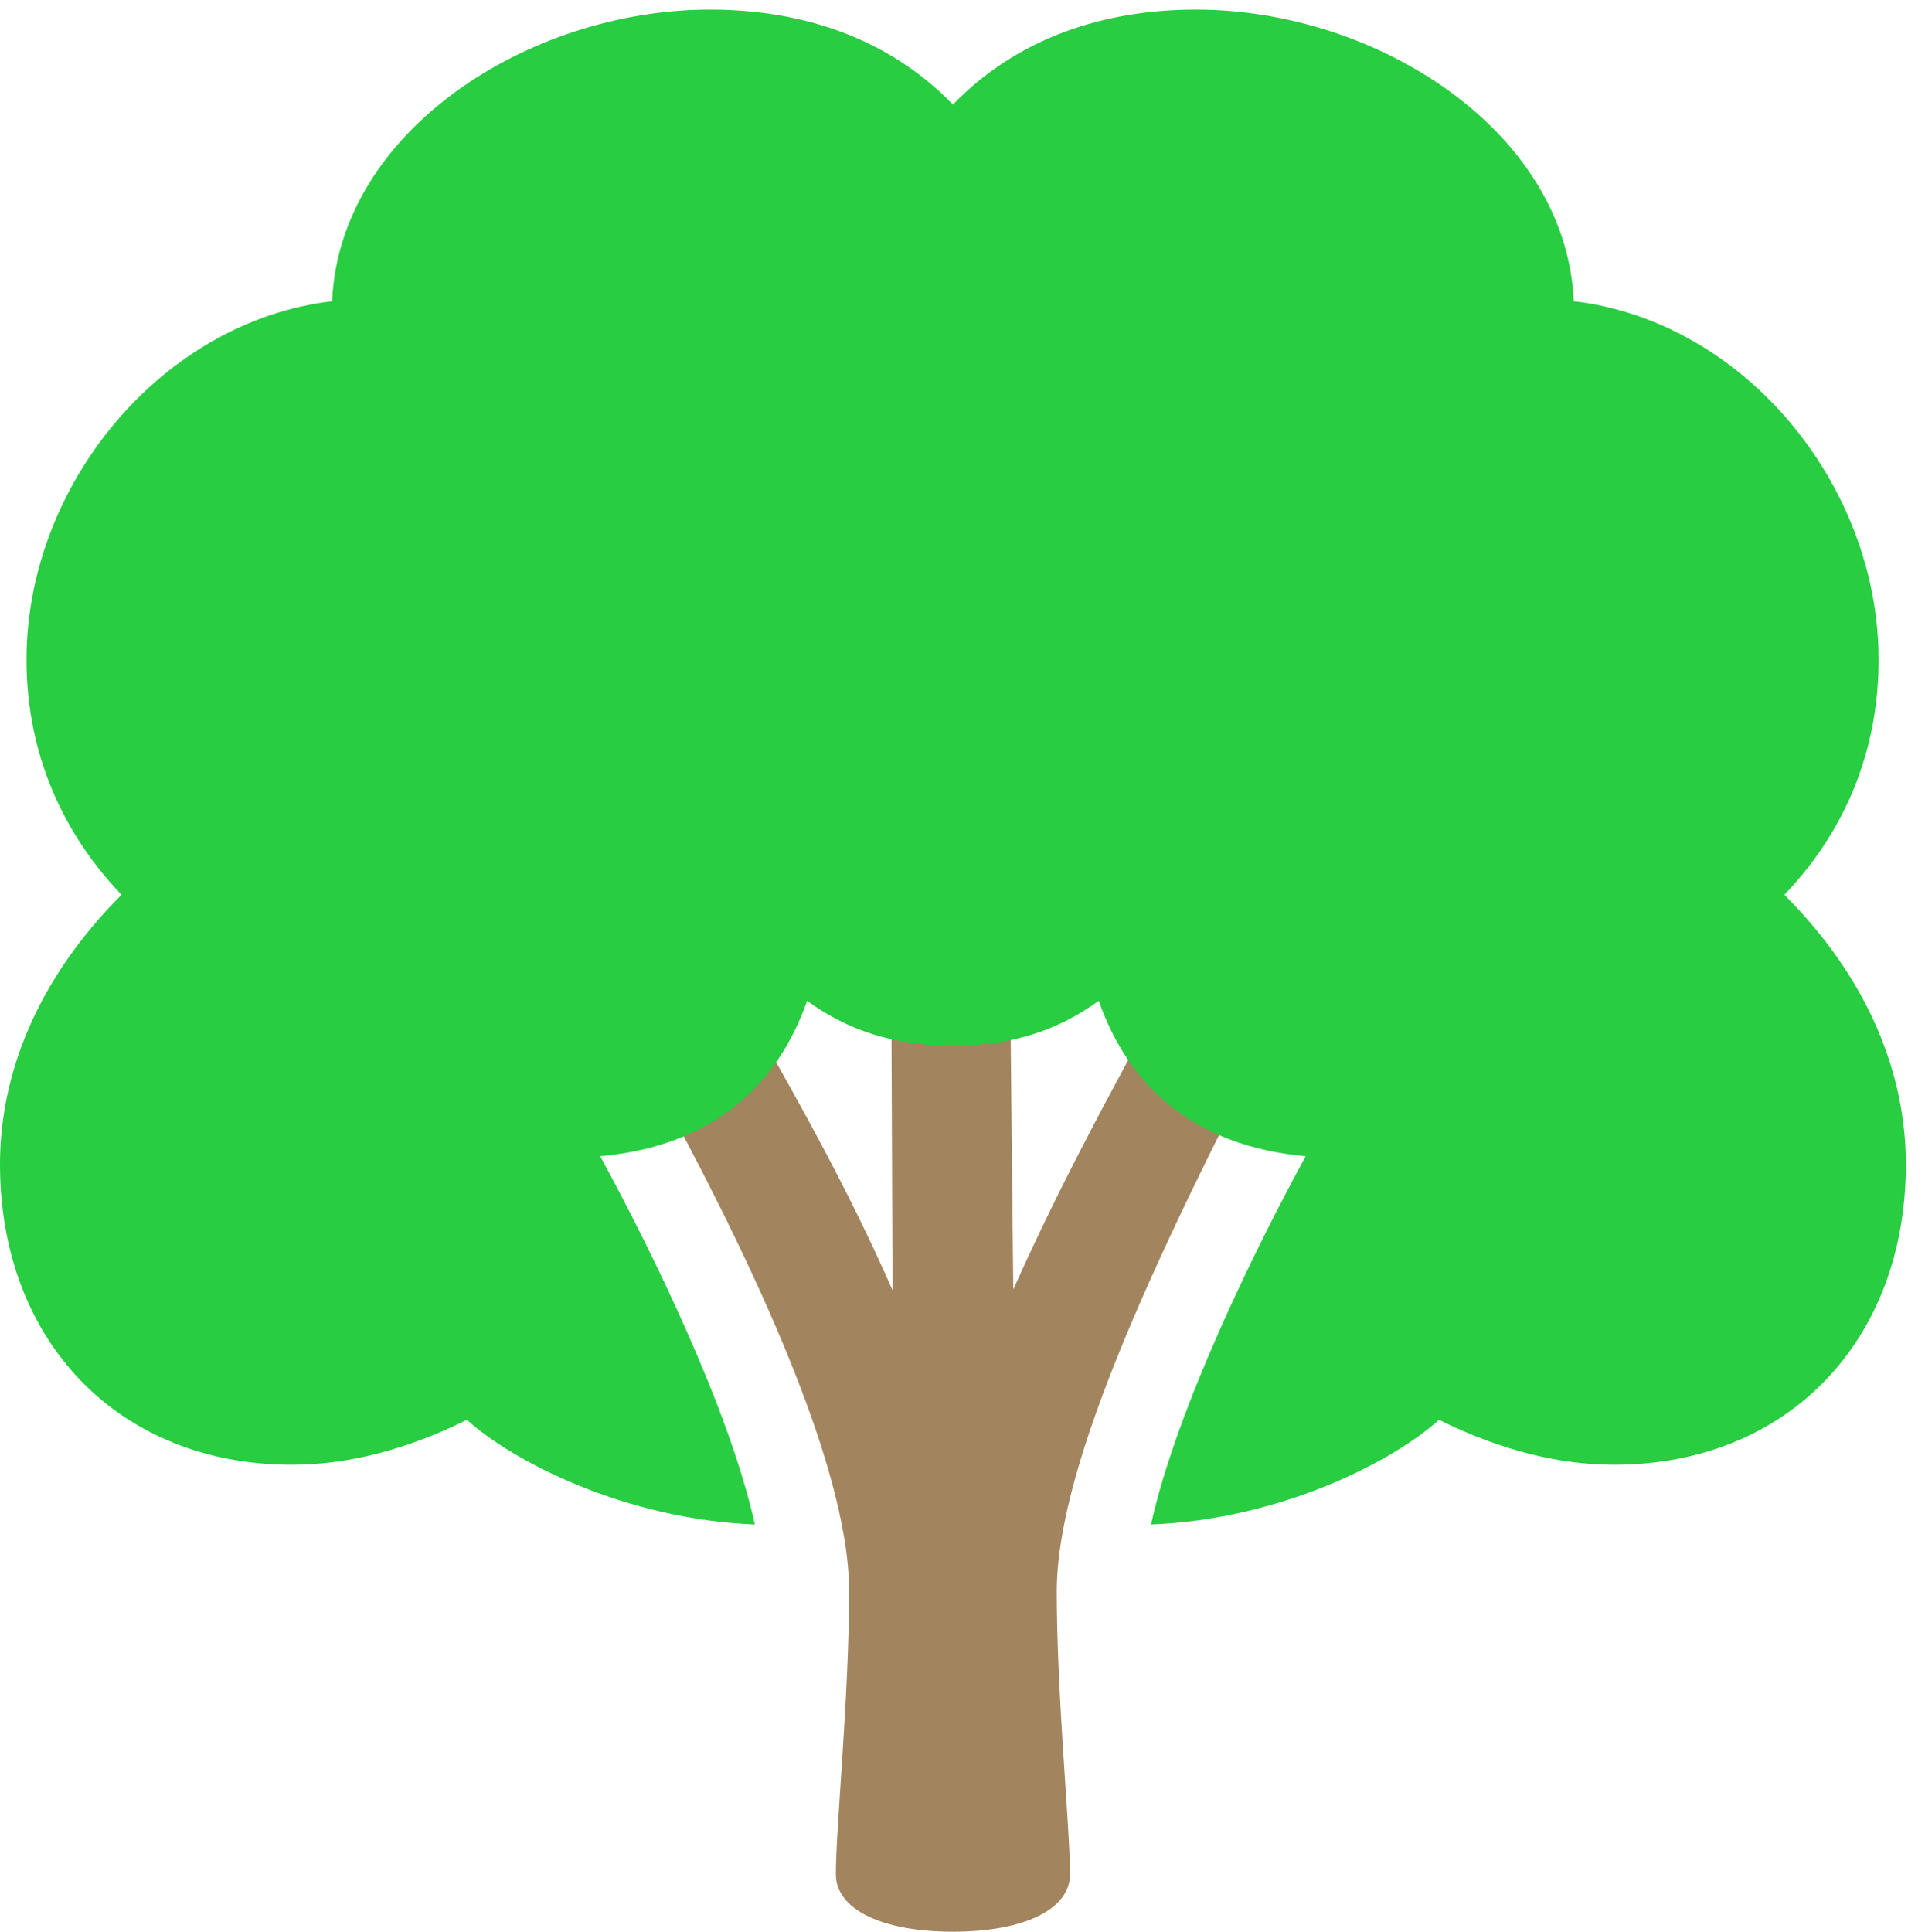 <svg version="1.1" xmlns="http://www.w3.org/2000/svg" xmlns:xlink="http://www.w3.org/1999/xlink" viewBox="0 0 35.738 35.861">
 <g>
  
  <path d="M17.691 35.861C19.004 35.861 19.865 35.451 19.865 34.795C19.865 33.934 19.619 31.486 19.619 29.545C19.619 27.152 21.533 23.119 24.021 18.361L22.203 17.377C20.303 20.822 19.592 22.203 18.812 23.939L18.744 17.404L16.543 17.281L16.57 23.953C15.805 22.217 14.984 20.686 13.303 17.787L11.908 19.646C13.836 23.119 15.764 27.152 15.764 29.545C15.764 31.486 15.518 33.934 15.518 34.795C15.518 35.451 16.379 35.861 17.691 35.861Z" style="fill:#a2845e"></path>
  <path d="M0 21.615C0 24.91 2.215 27.193 5.414 27.193C6.426 27.193 7.506 26.934 8.668 26.359C9.516 27.125 11.594 28.205 14.014 28.301C13.535 26.127 12.045 23.119 11.143 21.465C13.248 21.273 14.438 20.139 14.984 18.58C15.736 19.127 16.598 19.414 17.691 19.414C18.785 19.414 19.646 19.127 20.398 18.58C20.945 20.139 22.135 21.273 24.24 21.465C23.338 23.119 21.848 26.127 21.369 28.301C23.789 28.205 25.867 27.125 26.715 26.359C27.877 26.934 28.957 27.193 29.969 27.193C33.168 27.193 35.383 24.91 35.383 21.615C35.383 19.947 34.699 18.184 33.127 16.611C34.371 15.312 34.877 13.768 34.877 12.25C34.877 8.982 32.361 5.961 29.217 5.592C29.08 2.434 25.566 0.178 22.203 0.178C20.48 0.178 18.881 0.711 17.691 1.941C16.502 0.711 14.902 0.178 13.18 0.178C9.816 0.178 6.303 2.434 6.166 5.592C3.021 5.961 0.492 8.982 0.492 12.25C0.492 13.768 1.012 15.312 2.256 16.611C0.684 18.184 0 19.947 0 21.615Z" style="fill:#28cd41"></path>
 </g>
</svg>